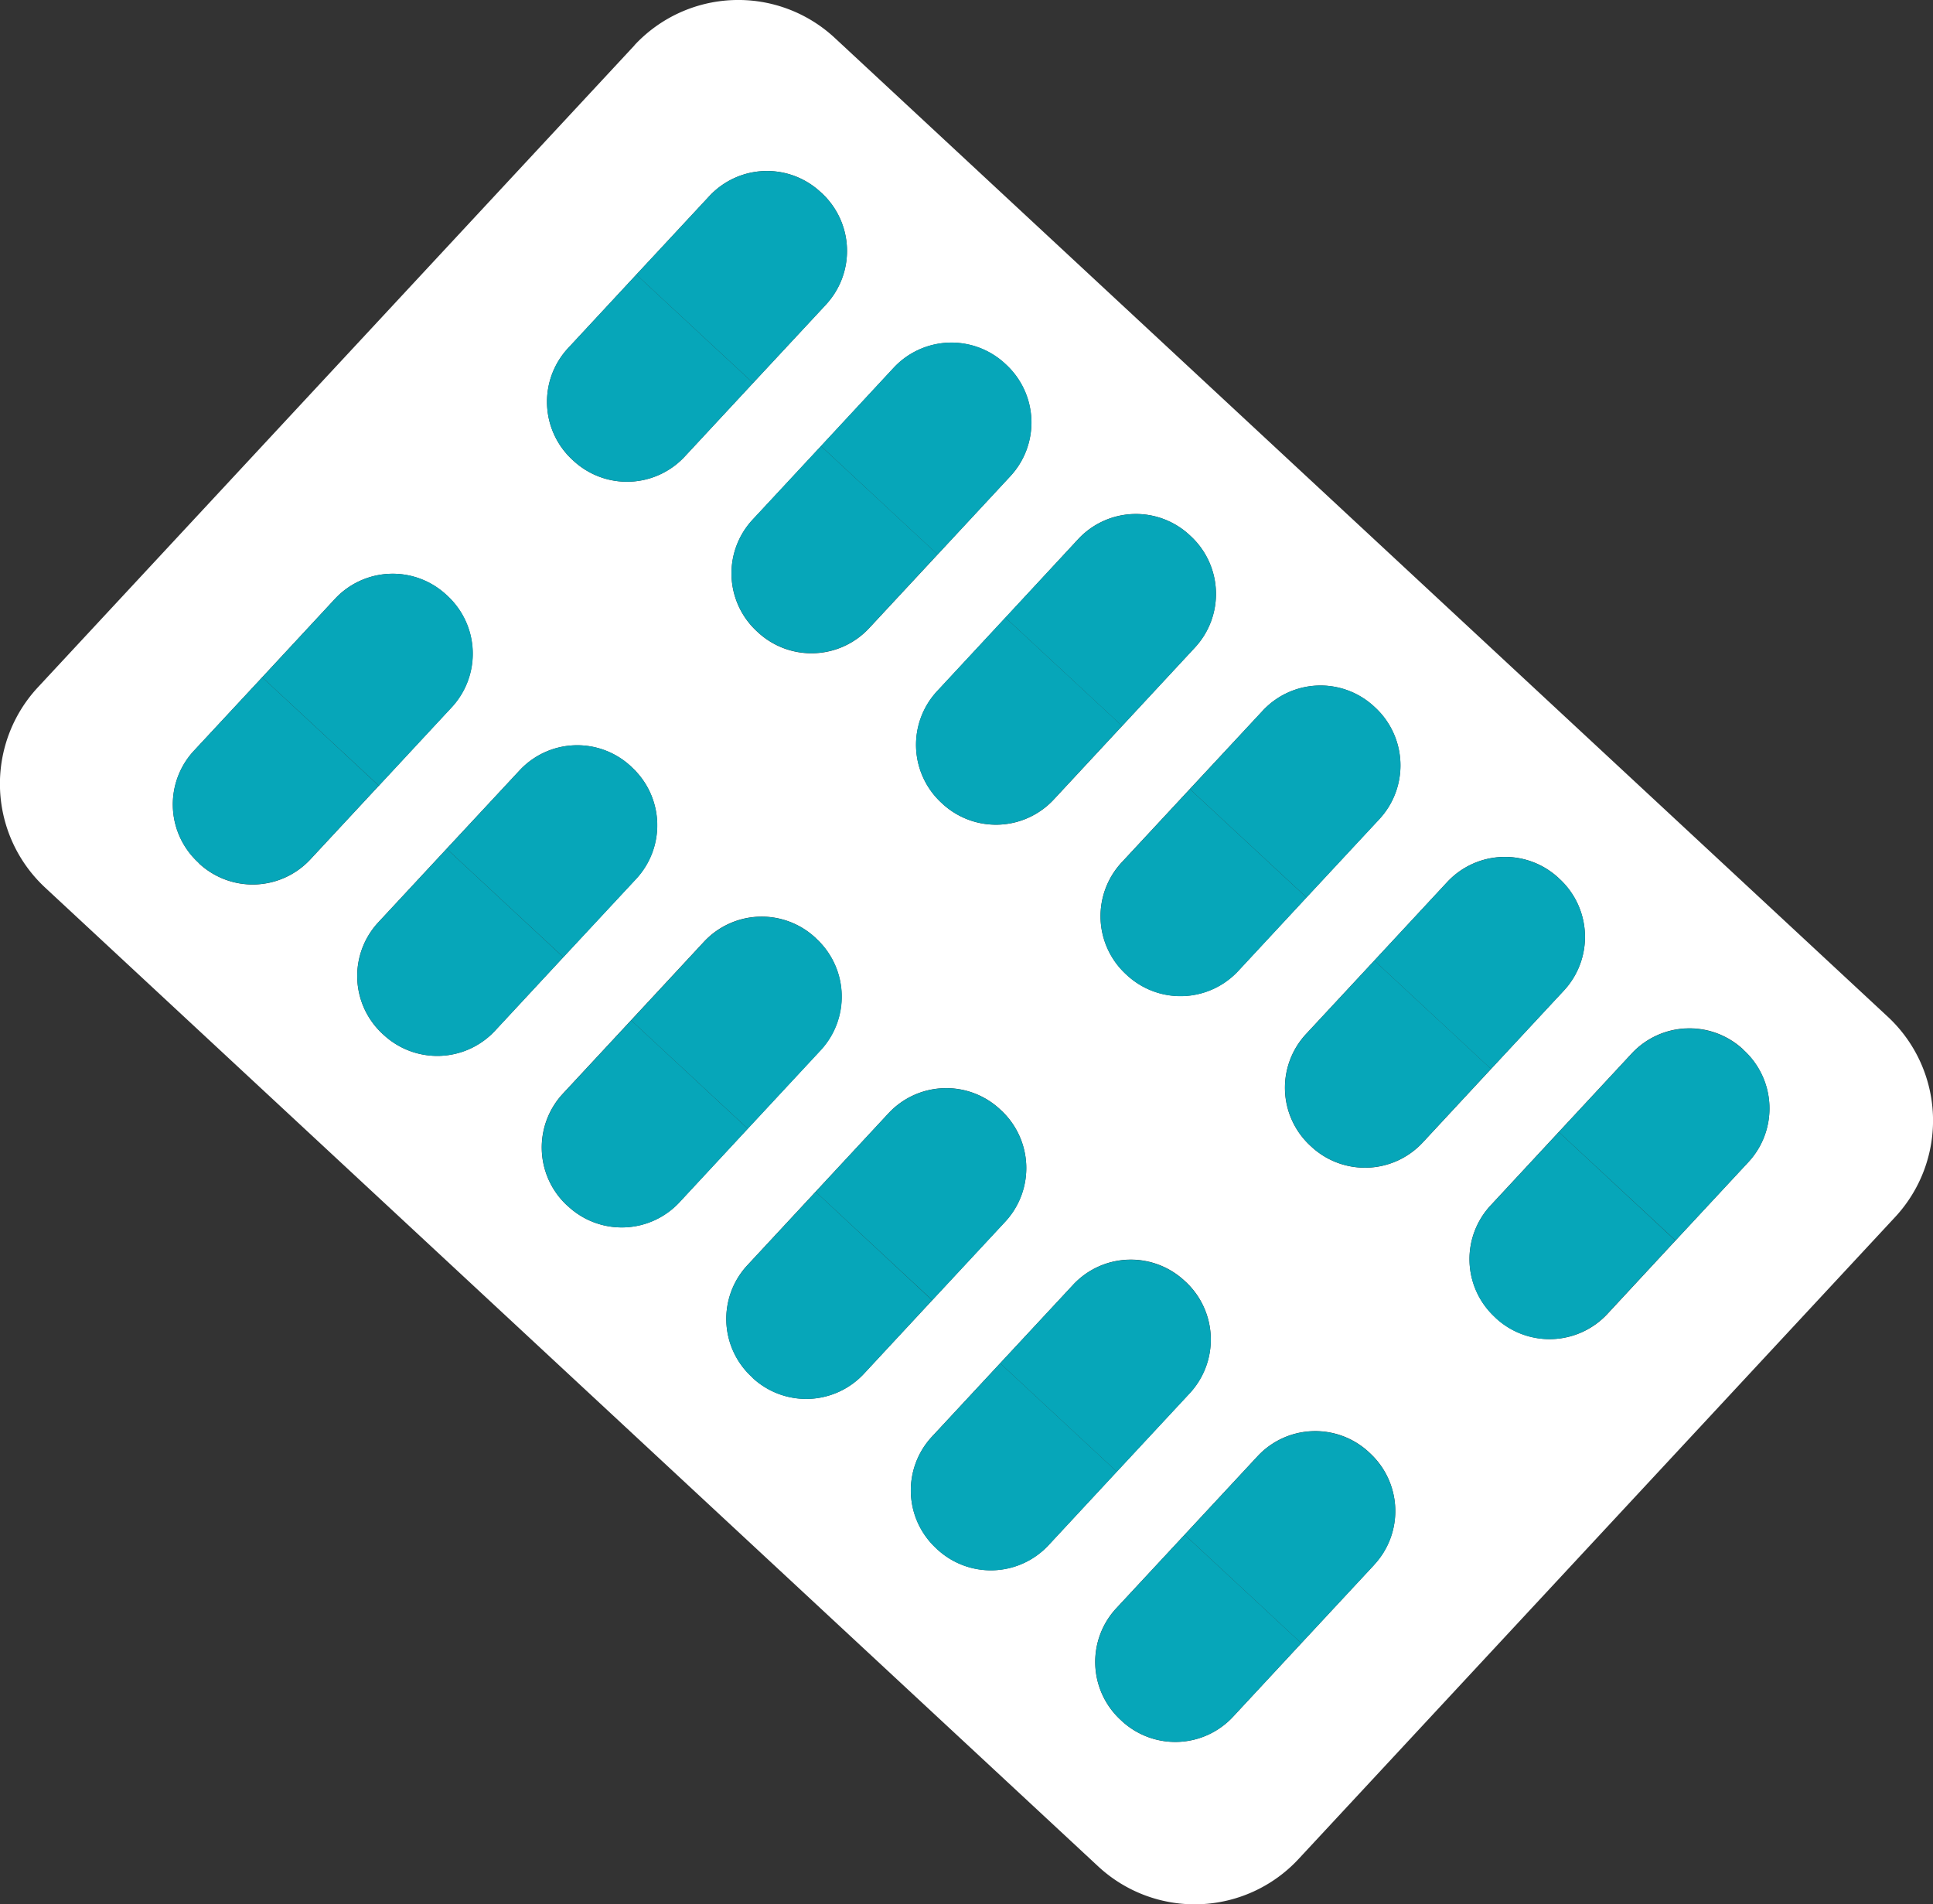 <svg xmlns="http://www.w3.org/2000/svg" width="68.358" height="67.331" viewBox="0 0 68.358 67.331">
  <rect x="0" y="0" width="68.358" height="67.331" fill="#333333" stroke="none"/>
  <g id="Group_124" data-name="Group 124" transform="translate(-963.074 557.71)">
    <path id="path276" d="M-14.336-5.287l-2.576,2.77-2.416,2.6a2.786,2.786,0,0,1-3.941.144l-.041-.037a2.789,2.789,0,0,1-.143-3.941l2.414-2.6,2.578-2.772a2.784,2.784,0,0,1,3.937-.146l.044.039a2.789,2.789,0,0,1,.144,3.941M-8-3.2l.041.039A2.789,2.789,0,0,1-7.812.776l-2.575,2.772-2.417,2.6a2.786,2.786,0,0,1-3.939.147l-.042-.039a2.787,2.787,0,0,1-.145-3.939l2.417-2.6,2.573-2.772A2.791,2.791,0,0,1-8-3.2M-1.474,2.86l.042.039a2.786,2.786,0,0,1,.144,3.939L-3.862,9.61l-2.416,2.6a2.79,2.79,0,0,1-3.941.145l-.04-.037A2.789,2.789,0,0,1-10.4,8.375l2.416-2.6L-5.412,3A2.788,2.788,0,0,1-1.474,2.86M5.053,8.923l.041.038A2.792,2.792,0,0,1,5.237,12.9l-2.576,2.77-2.415,2.6a2.789,2.789,0,0,1-3.942.143l-.04-.037a2.792,2.792,0,0,1-.144-3.941l2.416-2.6L1.111,9.069a2.79,2.79,0,0,1,3.942-.146m6.523,6.065.042.037a2.788,2.788,0,0,1,.142,3.941L9.185,21.737l-2.415,2.6a2.787,2.787,0,0,1-3.94.146l-.041-.038A2.79,2.79,0,0,1,2.643,20.5L5.06,17.9l2.574-2.772a2.788,2.788,0,0,1,3.942-.144M18.1,21.051l.041.037a2.789,2.789,0,0,1,.146,3.941L15.711,27.8,13.3,30.4a2.793,2.793,0,0,1-3.942.143L9.313,30.5a2.787,2.787,0,0,1-.143-3.94l2.414-2.6,2.577-2.773a2.79,2.79,0,0,1,3.94-.143M5.053,39.269,2.476,42.041l-2.415,2.6a2.787,2.787,0,0,1-3.94.143l-.042-.039A2.788,2.788,0,0,1-4.065,40.8l2.417-2.6,2.575-2.77a2.788,2.788,0,0,1,3.94-.146l.041.039a2.787,2.787,0,0,1,.146,3.941m-15.456-.55-.041-.038a2.789,2.789,0,0,1-.145-3.939l2.417-2.6,2.576-2.77a2.787,2.787,0,0,1,3.94-.145l.041.037A2.789,2.789,0,0,1-1.471,33.2l-2.576,2.772-2.415,2.6a2.79,2.79,0,0,1-3.941.143m-6.523-6.062-.042-.039a2.786,2.786,0,0,1-.144-3.941l2.415-2.6,2.575-2.771a2.79,2.79,0,0,1,3.941-.143l.04.037A2.787,2.787,0,0,1-8,27.141l-2.577,2.772-2.415,2.6a2.788,2.788,0,0,1-3.938.143m-6.524-6.065-.044-.037a2.794,2.794,0,0,1-.143-3.942l2.416-2.6,2.575-2.773a2.79,2.79,0,0,1,3.941-.145l.039.039a2.787,2.787,0,0,1,.145,3.94L-17.1,23.848l-2.414,2.6a2.787,2.787,0,0,1-3.94.144m-6.526-6.064-.041-.038a2.786,2.786,0,0,1-.144-3.939l2.416-2.6,2.577-2.769a2.785,2.785,0,0,1,3.938-.147l.041.039a2.785,2.785,0,0,1,.146,3.939l-2.576,2.772-2.415,2.6a2.789,2.789,0,0,1-3.941.143M-36.5,14.466l-.041-.039a2.789,2.789,0,0,1-.146-3.941l2.417-2.6L-31.7,5.117a2.788,2.788,0,0,1,3.941-.144l.041.038a2.786,2.786,0,0,1,.144,3.941l-2.574,2.772-2.417,2.6a2.786,2.786,0,0,1-3.939.146m15.4-28.927-21.1,22.7a5.009,5.009,0,0,0,.259,7.082L-4.705,49.932a5.012,5.012,0,0,0,7.082-.261l21.1-22.7a5.012,5.012,0,0,0-.261-7.082L-14.023-14.719a5.012,5.012,0,0,0-7.082.258" transform="translate(1006.617 -541.651)" fill="#fff"/>
    <path id="path280" d="M-.437-3.209-.4-3.17a2.786,2.786,0,0,0,3.939-.146l2.417-2.6L1.834-9.748-.583-7.15A2.789,2.789,0,0,0-.437-3.209" transform="translate(970.514 -524.015)" fill="#06a6b9"/>
    <path id="path284" d="M-1.263-.437-3.836,2.335.29,6.169,2.864,3.4A2.787,2.787,0,0,0,2.72-.543L2.679-.581a2.789,2.789,0,0,0-3.941.144" transform="translate(976.184 -536.098)" fill="#06a6b9"/>
    <path id="path288" d="M-.437-3.209l.041.038a2.788,2.788,0,0,0,3.941-.144l2.416-2.6L1.834-9.748-.58-7.15A2.788,2.788,0,0,0-.437-3.209" transform="translate(983.745 -538.253)" fill="#06a6b9"/>
    <path id="path292" d="M-1.265-.437-3.843,2.334.284,6.167,2.86,3.4A2.789,2.789,0,0,0,2.716-.544L2.672-.583a2.784,2.784,0,0,0-3.937.146" transform="translate(989.421 -550.335)" fill="#06a6b9"/>
    <path id="path296" d="M-.437-3.21l.041.038a2.789,2.789,0,0,0,3.941-.143l2.415-2.6L1.835-9.749l-2.416,2.6A2.786,2.786,0,0,0-.437-3.21" transform="translate(977.036 -517.951)" fill="#06a6b9"/>
    <path id="path300" d="M-1.265-.437-3.841,2.332.284,6.166,2.86,3.4a2.786,2.786,0,0,0-.146-3.94L2.673-.584a2.786,2.786,0,0,0-3.938.147" transform="translate(982.713 -530.032)" fill="#06a6b9"/>
    <path id="path304" d="M-.437-3.21l.042.039a2.786,2.786,0,0,0,3.939-.147l2.417-2.6L1.836-9.749l-2.417,2.6A2.786,2.786,0,0,0-.437-3.21" transform="translate(990.27 -532.19)" fill="#06a6b9"/>
    <path id="path308" d="M-1.263-.436-3.836,2.335.289,6.17,2.864,3.4A2.79,2.79,0,0,0,2.72-.541L2.679-.579a2.791,2.791,0,0,0-3.941.143" transform="translate(995.942 -544.274)" fill="#06a6b9"/>
    <path id="path312" d="M-.436-3.21l.044.037a2.786,2.786,0,0,0,3.94-.143l2.414-2.6L1.837-9.749l-2.416,2.6A2.793,2.793,0,0,0-.436-3.21" transform="translate(983.558 -511.886)" fill="#06a6b9"/>
    <path id="path316" d="M-1.264-.437-3.839,2.336.286,6.168,2.862,3.4A2.786,2.786,0,0,0,2.717-.543L2.678-.582a2.79,2.79,0,0,0-3.941.145" transform="translate(989.234 -523.97)" fill="#06a6b9"/>
    <path id="path320" d="M-.437-3.211l.04.037A2.79,2.79,0,0,0,3.545-3.32l2.416-2.6L1.835-9.752-.58-7.152A2.788,2.788,0,0,0-.437-3.211" transform="translate(996.794 -526.124)" fill="#06a6b9"/>
    <path id="path324" d="M-1.264-.436-3.84,2.336.286,6.171,2.86,3.4A2.785,2.785,0,0,0,2.716-.54L2.674-.579a2.788,2.788,0,0,0-3.938.143" transform="translate(1002.469 -538.211)" fill="#06a6b9"/>
    <path id="path328" d="M-.437-3.21-.4-3.17a2.787,2.787,0,0,0,3.938-.143l2.415-2.6L1.834-9.749-.58-7.15A2.785,2.785,0,0,0-.437-3.21" transform="translate(990.086 -505.824)" fill="#06a6b9"/>
    <path id="path332" d="M-1.264-.437-3.839,2.335.285,6.17,2.862,3.4A2.786,2.786,0,0,0,2.718-.543L2.678-.58a2.79,2.79,0,0,0-3.941.143" transform="translate(995.758 -517.908)" fill="#06a6b9"/>
    <path id="path336" d="M-.436-3.21l.041.037a2.787,2.787,0,0,0,3.941-.143l2.415-2.6L1.835-9.749l-2.415,2.6A2.791,2.791,0,0,0-.436-3.21" transform="translate(1003.318 -520.062)" fill="#06a6b9"/>
    <path id="path340" d="M-1.264-.437-3.84,2.334.286,6.167,2.861,3.4A2.792,2.792,0,0,0,2.718-.545L2.677-.583a2.79,2.79,0,0,0-3.941.146" transform="translate(1008.993 -532.145)" fill="#06a6b9"/>
    <path id="path344" d="M-.436-3.21l.042.038a2.789,2.789,0,0,0,3.941-.143l2.415-2.6L1.835-9.749-.58-7.149A2.788,2.788,0,0,0-.436-3.21" transform="translate(996.609 -499.761)" fill="#06a6b9"/>
    <path id="path348" d="M-1.264-.437-3.84,2.333.286,6.168,2.861,3.4A2.789,2.789,0,0,0,2.717-.545L2.675-.582a2.788,2.788,0,0,0-3.94.145" transform="translate(1002.284 -511.842)" fill="#06a6b9"/>
    <path id="path352" d="M-.437-3.21l.041.038a2.786,2.786,0,0,0,3.939-.146l2.415-2.6L1.833-9.749l-2.416,2.6A2.79,2.79,0,0,0-.437-3.21" transform="translate(1009.844 -513.999)" fill="#06a6b9"/>
    <path id="path356" d="M-1.264-.437-3.839,2.335.286,6.169,2.862,3.4A2.787,2.787,0,0,0,2.72-.543L2.678-.58a2.787,2.787,0,0,0-3.941.143" transform="translate(1015.515 -526.083)" fill="#06a6b9"/>
    <path id="path360" d="M-.436-3.209l.043.039a2.786,2.786,0,0,0,3.939-.143l2.415-2.6L1.835-9.748-.58-7.148A2.788,2.788,0,0,0-.436-3.209" transform="translate(1003.133 -493.699)" fill="#06a6b9"/>
    <path id="path364" d="M-1.264-.437-3.84,2.332.285,6.169,2.861,3.4A2.786,2.786,0,0,0,2.716-.544L2.675-.583a2.786,2.786,0,0,0-3.939.146" transform="translate(1008.808 -505.779)" fill="#06a6b9"/>
    <path id="path368" d="M-.437-3.209-.4-3.17a2.792,2.792,0,0,0,3.941-.143l2.415-2.6L1.834-9.748-.58-7.148A2.786,2.786,0,0,0-.437-3.209" transform="translate(1016.367 -507.937)" fill="#06a6b9"/>
    <path id="path372" d="M-1.265-.436-3.841,2.336.285,6.17,2.861,3.4A2.787,2.787,0,0,0,2.715-.543L2.674-.579a2.788,2.788,0,0,0-3.939.143" transform="translate(1022.042 -520.021)" fill="#06a6b9"/>
  </g>
</svg>
